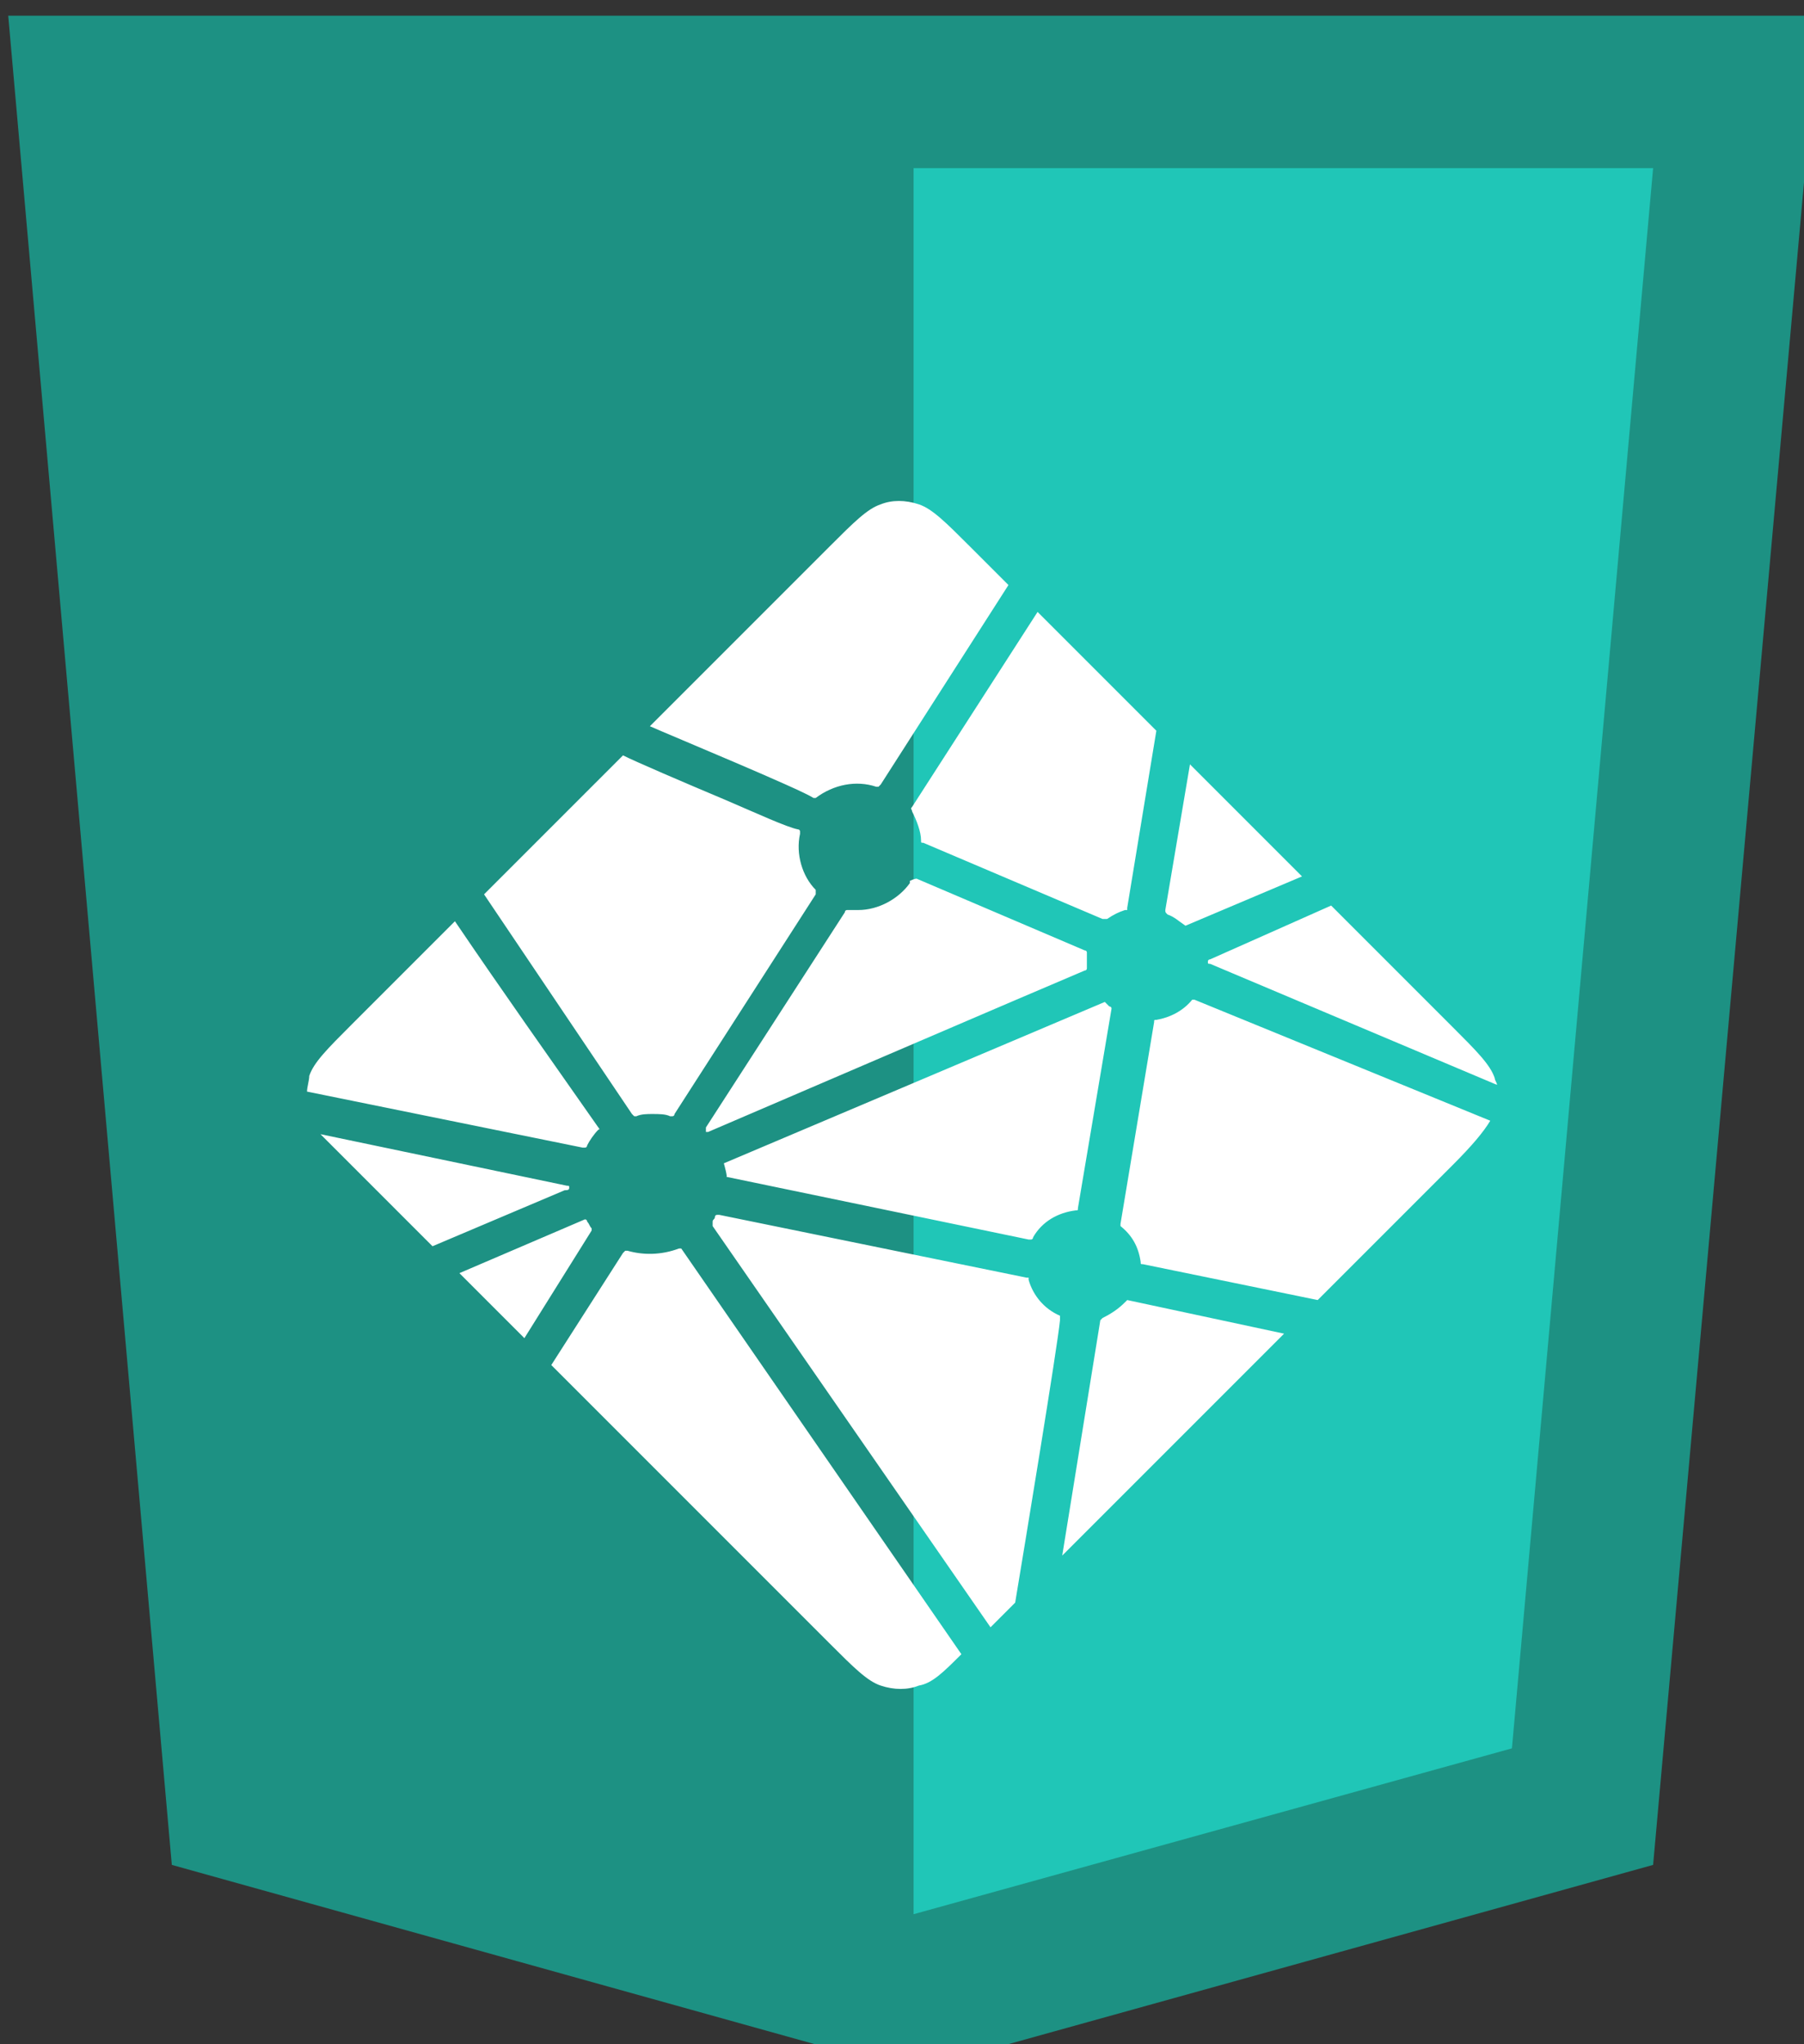 <?xml version="1.0" encoding="utf-8"?>
<!-- Generator: Adobe Illustrator 19.0.0, SVG Export Plug-In . SVG Version: 6.00 Build 0)  -->
<svg version="1.1" id="Layer_1" xmlns="http://www.w3.org/2000/svg" xmlns:xlink="http://www.w3.org/1999/xlink" x="0px" y="0px"
	 viewBox="-439 235.8 80.5 91.2" style="enable-background:new -439 235.8 80.5 91.2;" xml:space="preserve">
<rect x="-439" y="235.8" width="80.5" height="91.2" fill="#333333" stroke="none"/>
<style type="text/css">
	.st0{fill:#1D9183;}
	.st1{fill:#20C6B7;}
	.st2{fill:#FFFFFF;}
</style>
<g id="layer1_13_" transform="translate(-193.633,-276.362)">
	<g id="g3013_13_" transform="translate(119,276.362)">
		<polygon id="polygon2989_13_" class="st0" points="-283.2,236.5 -290.6,319 -323.7,328.2 -356.7,319 -364,236.5 		"/>
		<polygon id="polygon2991_13_" class="st1" points="-296.9,313.8 -290.6,243.3 -323.6,243.3 -323.6,321.2 		"/>
	</g>
</g>
<g id="XMLID_116_">
	<path id="XMLID_117_" class="st2" d="M-386.9,276.6L-386.9,276.6C-386.9,276.5-386.9,276.5-386.9,276.6c-0.1-0.1-0.1-0.1-0.1-0.2
		l1.1-6.5l5,5l-5.2,2.2c0,0,0,0,0,0h0c0,0,0,0,0,0C-386.4,276.9-386.6,276.7-386.9,276.6z M-379.6,276.2l5.4,5.4
		c1.1,1.1,1.7,1.7,1.9,2.3c0,0.1,0.1,0.2,0.1,0.3l-12.8-5.4c0,0,0,0,0,0c-0.1,0-0.1,0-0.1-0.1s0.1-0.1,0.1-0.1l0,0L-379.6,276.2z
		 M-372.5,285.8c-0.3,0.5-0.8,1.1-1.7,2l-6,6l-7.8-1.6l0,0c-0.1,0-0.1,0-0.1-0.1c-0.1-0.7-0.4-1.2-0.9-1.6c0,0,0-0.1,0-0.1
		c0,0,0,0,0,0l1.5-9l0,0c0-0.1,0-0.1,0.1-0.1c0.6-0.1,1.2-0.4,1.6-0.9c0,0,0,0,0,0c0,0,0.1,0,0.1,0L-372.5,285.8L-372.5,285.8z
		 M-381.7,295.3l-9.9,9.9l1.7-10.5l0,0c0,0,0,0,0,0c0,0,0,0,0.1-0.1l0,0c0.4-0.2,0.7-0.4,1-0.7c0,0,0.1-0.1,0.1-0.1c0,0,0,0,0,0
		L-381.7,295.3L-381.7,295.3z M-393.7,307.3l-1.1,1.1l-12.4-17.9c0,0,0,0,0,0c0,0,0-0.1,0-0.1c0,0,0,0,0-0.1l0,0
		c0-0.1,0.1-0.1,0.1-0.2l0,0l0,0c0,0,0-0.1,0.1-0.1c0,0,0.1,0,0.1,0l13.7,2.8c0,0,0.1,0,0.1,0c0,0,0,0,0,0.1
		c0.2,0.7,0.7,1.3,1.4,1.6c0,0,0,0.1,0,0.1c0,0,0,0,0,0.1C-391.8,295.8-393.3,304.9-393.7,307.3z M-396.1,309.6
		c-0.8,0.8-1.3,1.3-1.9,1.4c-0.5,0.2-1.1,0.2-1.7,0c-0.6-0.2-1.2-0.8-2.3-1.9l-12.4-12.4l3.2-5c0,0,0,0,0.1-0.1c0,0,0.1,0,0.1,0
		c0.7,0.2,1.5,0.2,2.3-0.1c0,0,0.1,0,0.1,0c0,0,0,0,0,0L-396.1,309.6L-396.1,309.6z M-415.6,295.5l-2.9-2.9l5.6-2.4c0,0,0,0,0,0
		c0,0,0.1,0,0.1,0.1c0.1,0.1,0.1,0.2,0.2,0.3l0,0c0,0,0,0,0,0.1L-415.6,295.5L-415.6,295.5z M-419.7,291.4l-3.6-3.6
		c-0.6-0.6-1.1-1.1-1.4-1.4l11,2.3c0,0,0,0,0,0c0.1,0,0.1,0,0.1,0.1c0,0.1-0.1,0.1-0.2,0.1l0,0L-419.7,291.4z M-425.3,284.5
		c0-0.2,0.1-0.5,0.1-0.7c0.2-0.6,0.8-1.2,1.9-2.3l4.6-4.6c2.1,3.1,4.3,6.2,6.4,9.2c0,0,0.1,0.1,0,0.1c-0.2,0.2-0.4,0.5-0.5,0.7
		c0,0,0,0.1-0.1,0.1c0,0,0,0-0.1,0h0L-425.3,284.5L-425.3,284.5z M-417.4,275.7l6.2-6.2c0.6,0.3,2.7,1.2,4.6,2
		c1.4,0.6,2.7,1.2,3.2,1.3c0,0,0.1,0,0.1,0.1c0,0,0,0.1,0,0.1c-0.2,0.9,0.1,1.9,0.7,2.5c0,0,0,0.1,0,0.2l0,0l-6.3,9.8
		c0,0,0,0.1-0.1,0.1c0,0-0.1,0-0.1,0c-0.2-0.1-0.5-0.1-0.8-0.1c-0.2,0-0.5,0-0.7,0.1h0c0,0-0.1,0-0.1,0c0,0,0,0-0.1-0.1
		L-417.4,275.7L-417.4,275.7z M-410,268.2l8-8c1.1-1.1,1.7-1.7,2.3-1.9c0.5-0.2,1.1-0.2,1.7,0c0.6,0.2,1.2,0.8,2.3,1.9l1.7,1.7
		l-5.7,8.9c0,0,0,0-0.1,0.1c0,0-0.1,0-0.1,0c-0.9-0.3-1.9-0.1-2.7,0.5c0,0-0.1,0-0.1,0C-403.3,271-409.1,268.6-410,268.2z
		 M-392.7,263.1l5.3,5.3l-1.3,7.9v0c0,0,0,0,0,0.1c0,0,0,0-0.1,0c-0.3,0.1-0.5,0.2-0.8,0.4c0,0,0,0,0,0c0,0,0,0-0.1,0c0,0,0,0-0.1,0
		l-8-3.4l0,0c-0.1,0-0.1,0-0.1-0.1c0-0.4-0.2-0.9-0.4-1.3c0-0.1-0.1-0.1,0-0.2L-392.7,263.1z M-398.1,275l7.5,3.2c0,0,0.1,0,0.1,0.1
		c0,0,0,0.1,0,0.1c0,0.1,0,0.2,0,0.4v0.2c0,0.1-0.1,0.1-0.1,0.1l0,0c-1.2,0.5-16.8,7.2-16.8,7.2c0,0,0,0-0.1,0c0,0,0-0.1,0-0.2
		c0,0,0,0,0,0l6.2-9.6l0,0c0-0.1,0.1-0.1,0.1-0.1l0.1,0c0.1,0,0.3,0,0.4,0c0.9,0,1.8-0.5,2.3-1.2c0,0,0,0,0-0.1
		C-398.2,275-398.1,275-398.1,275z M-406.7,287.7l17-7.2c0,0,0,0,0,0c0.1,0.1,0.2,0.2,0.2,0.2l0,0c0,0,0.1,0,0.1,0.1c0,0,0,0,0,0
		l-1.5,8.9l0,0c0,0.1,0,0.1-0.1,0.1c-0.8,0.1-1.5,0.5-1.9,1.2l0,0c0,0,0,0.1-0.1,0.1c0,0-0.1,0-0.1,0l-13.5-2.8
		C-406.5,288.4-406.7,287.7-406.7,287.7z"/>
</g>
</svg>
